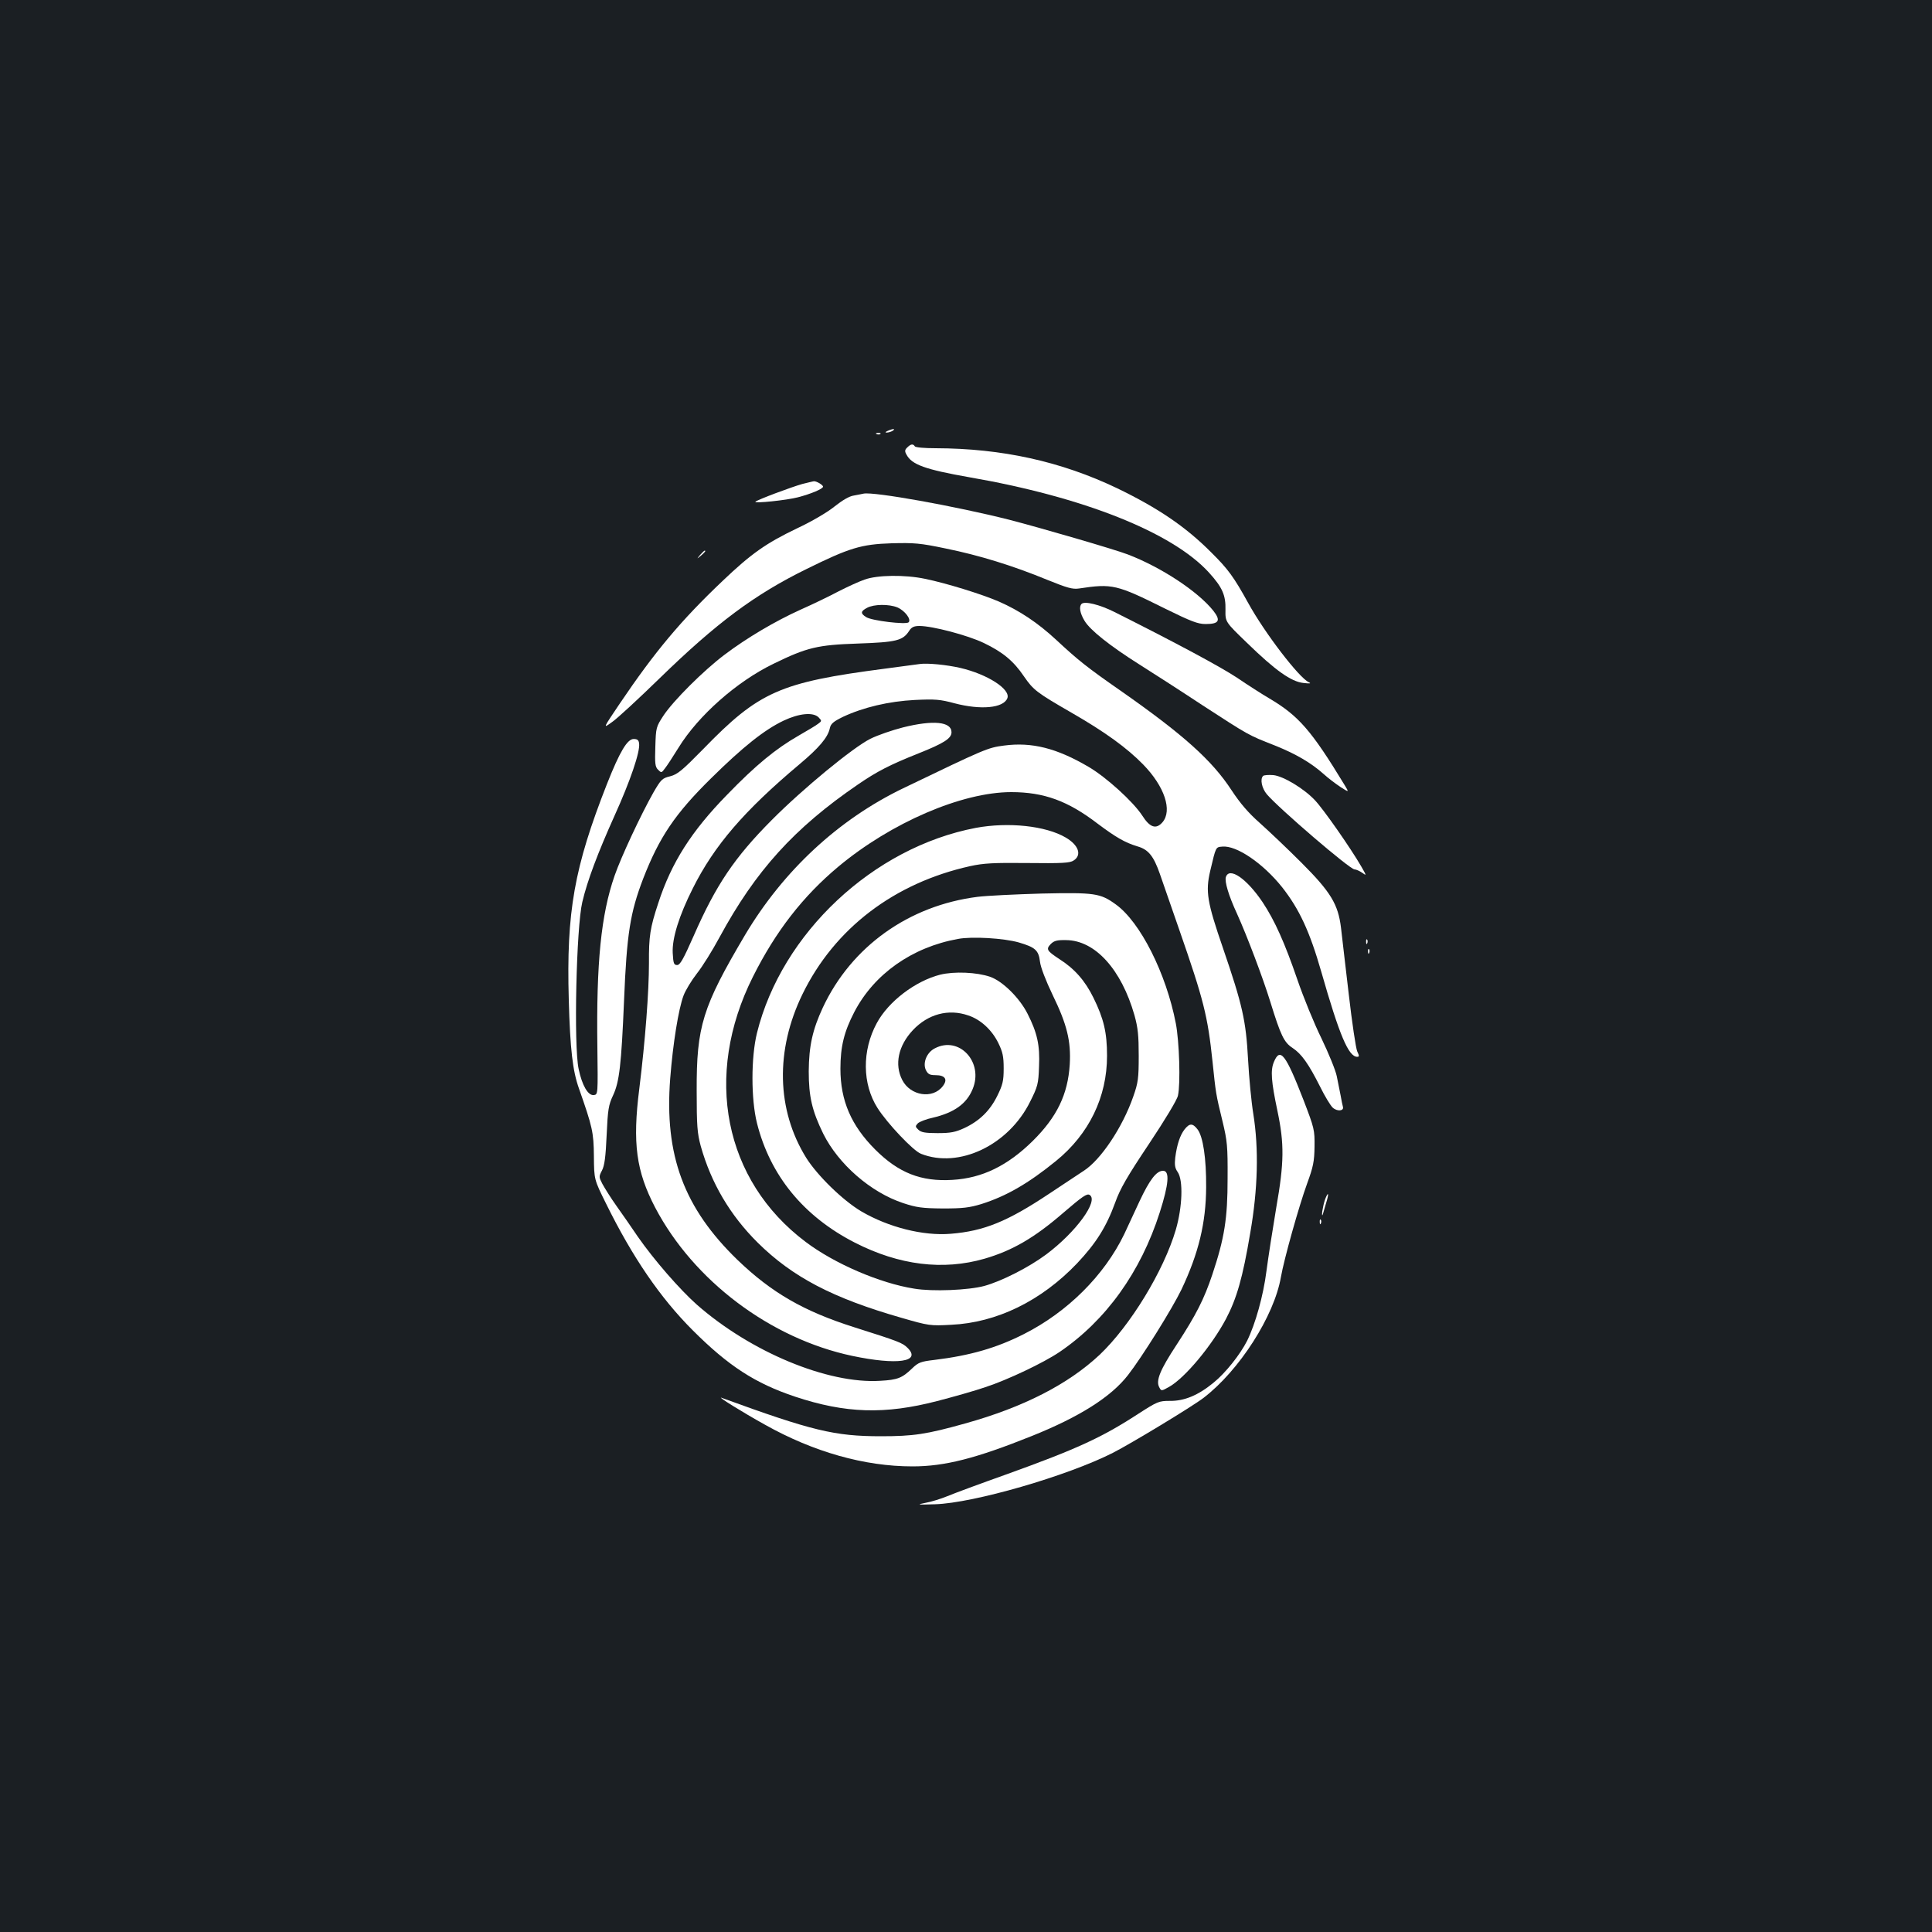 <?xml version="1.0" standalone="no"?>
<!DOCTYPE svg PUBLIC "-//W3C//DTD SVG 20010904//EN"
 "http://www.w3.org/TR/2001/REC-SVG-20010904/DTD/svg10.dtd">
<svg version="1.0" xmlns="http://www.w3.org/2000/svg"
 width="1000pt" height="1000pt" viewBox="0 0 1000 1000"
 preserveAspectRatio="xMidYMid meet">
<rect width="100%" height="100%" fill="#1b1f23"/>
<g transform="translate(0,1000) scale(0.1,-0.1)"
fill="#ffffff" stroke="none">
<path d="M4595 7770 c-13 -6 -15 -9 -5 -9 8 0 22 4 30 9 18 12 2 12 -25 0z"/>
<path d="M4538 7753 c7 -3 16 -2 19 1 4 3 -2 6 -13 5 -11 0 -14 -3 -6 -6z"/>
<path d="M4696 7684 c-13 -12 -14 -20 -4 -37 27 -52 97 -77 324 -117 590 -102
1051 -285 1241 -493 70 -77 88 -118 86 -194 -1 -62 -1 -62 111 -170 148 -144
229 -201 292 -208 35 -4 43 -3 28 4 -50 23 -227 253 -314 411 -74 134 -104
175 -190 260 -133 134 -277 231 -488 333 -291 139 -596 206 -939 207 -57 0
-105 4 -108 10 -9 14 -21 12 -39 -6z"/>
<path d="M4153 7495 c-57 -16 -234 -82 -243 -92 -9 -10 163 8 220 23 69 18
130 44 130 55 0 9 -34 29 -47 28 -4 0 -31 -7 -60 -14z"/>
<path d="M4470 7445 c-8 -2 -31 -6 -51 -10 -23 -3 -60 -25 -100 -57 -37 -30
-119 -78 -194 -113 -161 -77 -238 -132 -384 -271 -216 -205 -351 -366 -534
-637 -87 -129 -87 -129 -40 -95 27 18 138 121 248 228 294 286 491 433 760
565 221 109 282 128 440 133 116 3 147 1 280 -27 173 -35 348 -89 525 -162
104 -42 131 -50 165 -45 172 26 194 21 445 -104 134 -66 170 -80 210 -80 70 0
80 18 40 69 -81 101 -270 225 -442 291 -67 26 -456 139 -615 180 -277 70 -700
146 -753 135z"/>
<path d="M3624 7128 c-19 -23 -19 -23 4 -4 21 18 27 26 19 26 -2 0 -12 -10
-23 -22z"/>
<path d="M4475 7000 c-27 -9 -88 -37 -135 -61 -47 -25 -134 -67 -195 -94 -133
-60 -280 -147 -395 -234 -109 -82 -266 -239 -316 -315 -38 -58 -39 -62 -42
-161 -3 -87 -1 -104 14 -119 17 -17 18 -17 35 6 10 12 42 61 71 108 102 166
302 343 493 435 172 84 227 97 435 104 200 7 233 15 266 66 12 19 25 25 53 25
67 0 250 -48 333 -88 98 -47 154 -93 208 -173 49 -71 66 -84 248 -189 172 -99
285 -181 369 -267 111 -114 152 -238 100 -299 -33 -38 -65 -28 -105 35 -47 72
-187 199 -278 252 -165 97 -294 129 -437 110 -85 -11 -96 -16 -522 -221 -336
-162 -621 -427 -819 -760 -220 -372 -251 -472 -250 -805 0 -183 3 -220 21
-287 54 -192 152 -358 295 -500 180 -178 388 -287 744 -389 142 -41 149 -42
258 -36 235 11 465 123 651 318 98 104 151 188 197 314 25 71 62 135 175 304
82 123 146 229 150 250 14 62 7 281 -11 374 -50 259 -184 525 -311 616 -80 58
-109 62 -384 56 -135 -4 -284 -11 -331 -17 -356 -45 -653 -257 -801 -573 -53
-114 -72 -198 -73 -330 0 -131 17 -204 75 -323 79 -158 245 -303 413 -359 70
-23 98 -27 206 -28 104 0 137 4 200 23 129 41 242 106 386 223 171 139 264
331 264 544 0 121 -17 192 -70 300 -43 88 -98 151 -177 201 -65 43 -70 51 -44
78 17 17 33 21 79 20 150 -1 286 -151 354 -389 18 -65 22 -105 22 -210 0 -116
-3 -139 -28 -210 -55 -159 -169 -330 -258 -386 -29 -19 -109 -72 -178 -118
-215 -143 -336 -193 -509 -207 -143 -12 -323 34 -463 116 -96 57 -227 185
-285 277 -154 248 -161 557 -19 848 166 340 475 575 868 662 68 15 121 18 298
16 176 -2 218 0 237 13 44 28 26 80 -41 119 -104 61 -297 81 -465 50 -531
-101 -1005 -545 -1133 -1062 -31 -126 -31 -342 0 -466 68 -271 241 -483 507
-619 229 -117 456 -145 671 -83 144 42 258 108 407 237 99 85 123 102 137 93
48 -30 -71 -193 -225 -308 -90 -67 -230 -138 -320 -163 -82 -22 -268 -30 -363
-14 -178 28 -414 130 -562 242 -423 318 -530 860 -273 1372 118 236 260 418
442 570 273 228 640 386 895 386 169 0 293 -45 447 -163 95 -71 141 -98 207
-118 56 -16 83 -50 115 -141 14 -40 59 -170 100 -288 127 -365 148 -447 173
-685 17 -164 17 -167 52 -310 24 -100 27 -127 26 -295 0 -207 -16 -308 -79
-497 -43 -128 -83 -207 -184 -362 -87 -132 -109 -187 -91 -221 11 -21 11 -21
52 2 81 46 219 211 294 352 55 105 86 211 125 443 40 229 45 437 16 618 -10
61 -22 187 -27 280 -11 204 -29 283 -130 578 -82 238 -91 292 -66 399 30 127
28 123 63 126 73 7 210 -86 309 -210 89 -113 143 -229 203 -438 94 -329 141
-440 186 -440 11 0 11 5 0 28 -7 15 -27 149 -44 297 -18 149 -35 303 -40 343
-15 122 -53 185 -205 337 -72 72 -169 164 -215 205 -60 53 -101 101 -146 169
-101 155 -249 288 -575 516 -174 121 -220 158 -334 264 -95 88 -190 151 -295
197 -90 39 -275 96 -383 118 -104 22 -248 20 -313 -4z m170 -144 c39 -17 73
-62 58 -77 -13 -13 -191 8 -220 27 -30 19 -29 30 5 48 35 19 113 20 157 2z
m628 -1734 c85 -25 103 -40 110 -100 3 -28 30 -98 66 -173 74 -152 95 -238 88
-359 -10 -155 -66 -271 -191 -395 -131 -129 -262 -193 -416 -202 -162 -10
-279 36 -400 157 -124 124 -180 253 -180 418 0 115 19 192 72 294 102 196 298
335 536 378 72 14 238 4 315 -18z"/>
<path d="M4866 4955 c-129 -33 -268 -139 -328 -251 -77 -142 -75 -315 4 -439
50 -79 185 -222 225 -237 197 -78 454 45 565 270 39 78 43 91 46 182 5 110 -9
174 -60 274 -41 81 -129 168 -193 190 -69 24 -186 29 -259 11z m146 -211 c64
-21 122 -75 155 -142 23 -47 28 -70 28 -132 0 -65 -5 -85 -33 -142 -38 -77
-92 -130 -171 -167 -46 -21 -70 -26 -138 -26 -65 0 -86 4 -100 18 -16 15 -16
18 -2 33 9 8 44 22 78 29 110 26 174 72 205 147 59 140 -69 278 -195 212 -42
-21 -64 -75 -47 -112 11 -22 20 -27 51 -27 50 0 64 -23 36 -58 -52 -67 -167
-49 -209 33 -41 80 -21 177 55 258 78 83 184 112 287 76z"/>
<path d="M5598 6874 c-14 -14 -8 -49 16 -88 29 -48 131 -129 283 -225 65 -41
213 -136 328 -212 239 -155 234 -153 372 -207 110 -44 189 -90 256 -150 23
-21 62 -50 86 -66 44 -28 44 -28 21 10 -172 283 -238 359 -390 449 -36 21
-111 69 -167 107 -86 57 -313 179 -636 341 -76 38 -154 57 -169 41z"/>
<path d="M4760 6563 c-14 -2 -95 -13 -180 -24 -544 -71 -651 -118 -941 -417
-108 -110 -132 -130 -170 -140 -42 -10 -48 -17 -87 -84 -65 -115 -168 -335
-201 -431 -70 -201 -95 -451 -89 -887 3 -244 3 -245 -18 -248 -30 -4 -61 49
-79 135 -26 120 -12 734 19 864 26 111 81 256 166 445 82 181 134 333 128 376
-2 17 -9 23 -28 23 -33 0 -72 -65 -138 -232 -170 -432 -211 -662 -198 -1118 7
-256 20 -368 53 -460 69 -197 76 -225 77 -350 1 -120 1 -120 63 -245 137 -278
281 -488 448 -655 186 -186 324 -275 530 -344 262 -87 465 -93 735 -23 85 22
198 54 250 72 116 38 301 126 384 182 240 163 420 413 519 723 47 147 52 215
17 215 -34 0 -69 -45 -122 -158 -27 -59 -63 -135 -79 -170 -103 -213 -293
-403 -521 -518 -141 -71 -275 -110 -462 -133 -70 -8 -83 -13 -115 -44 -52 -50
-75 -59 -165 -64 -271 -17 -670 149 -949 394 -89 79 -222 232 -305 351 -31 46
-81 118 -111 160 -30 42 -62 94 -73 114 -18 35 -19 38 -2 70 13 25 19 70 24
183 6 133 10 156 33 205 33 70 43 159 57 490 14 347 32 457 99 632 83 214 165
336 351 519 165 163 277 252 376 299 80 38 153 45 181 17 17 -18 17 -19 -2
-33 -11 -9 -57 -36 -102 -62 -117 -67 -221 -152 -369 -305 -185 -189 -289
-352 -357 -562 -42 -127 -49 -171 -48 -310 0 -147 -19 -400 -50 -650 -36 -283
-16 -427 82 -615 199 -379 596 -678 1020 -768 233 -49 359 -31 287 41 -27 27
-46 34 -276 107 -262 83 -428 179 -604 348 -278 269 -380 542 -349 940 14 181
43 360 69 429 10 27 41 78 69 114 28 35 81 120 118 189 186 343 386 564 715
789 99 68 165 102 313 161 133 53 172 78 172 110 0 55 -95 64 -251 25 -55 -14
-131 -40 -169 -59 -90 -45 -348 -257 -510 -420 -193 -194 -289 -336 -405 -601
-53 -120 -70 -150 -85 -150 -17 0 -20 8 -23 62 -4 76 33 194 104 335 111 222
266 402 553 643 100 84 146 138 156 185 5 24 18 35 69 60 105 49 236 80 371
87 105 5 131 3 205 -17 137 -36 254 -25 274 26 18 46 -102 124 -244 157 -70
16 -170 26 -210 20z"/>
<path d="M6538 5984 c-17 -16 -7 -64 19 -95 63 -74 430 -389 454 -389 8 0 26
-8 39 -17 24 -17 24 -17 -4 32 -55 95 -196 297 -240 343 -56 60 -164 125 -215
130 -25 2 -49 0 -53 -4z"/>
<path d="M6345 5460 c-7 -23 14 -95 58 -190 52 -115 134 -332 172 -455 54
-175 71 -210 115 -239 47 -31 83 -82 143 -201 24 -49 54 -98 65 -108 23 -21
59 -18 53 4 -2 8 -8 34 -12 59 -5 25 -14 70 -20 100 -6 30 -42 118 -79 195
-38 77 -94 214 -125 305 -66 192 -117 305 -179 399 -83 124 -174 186 -191 131z"/>
<path d="M7071 5124 c0 -11 3 -14 6 -6 3 7 2 16 -1 19 -3 4 -6 -2 -5 -13z"/>
<path d="M7081 5074 c0 -11 3 -14 6 -6 3 7 2 16 -1 19 -3 4 -6 -2 -5 -13z"/>
<path d="M6594 4504 c-19 -44 -14 -102 18 -254 36 -171 35 -267 -6 -500 -19
-113 -42 -261 -51 -330 -16 -126 -57 -273 -100 -360 -36 -71 -112 -167 -174
-217 -79 -65 -151 -95 -226 -94 -57 0 -64 -3 -165 -68 -186 -121 -316 -181
-680 -312 -135 -48 -273 -99 -306 -113 -34 -14 -86 -30 -115 -35 -47 -9 -41
-10 51 -7 199 6 683 146 920 266 94 48 410 239 470 285 185 142 365 423 400
625 16 92 93 367 136 485 31 85 37 113 38 190 1 87 -1 95 -57 241 -92 237
-121 275 -153 198z"/>
<path d="M6131 4154 c-23 -30 -39 -77 -48 -146 -4 -37 -2 -54 13 -75 29 -43
24 -181 -10 -298 -63 -214 -236 -497 -394 -647 -163 -153 -395 -272 -697 -356
-200 -56 -268 -66 -435 -66 -240 0 -356 28 -825 199 -28 10 107 -74 224 -139
251 -141 515 -216 764 -216 167 0 328 41 617 157 247 99 410 202 498 315 74
95 229 344 277 443 89 188 127 345 128 530 1 149 -16 263 -45 300 -25 32 -41
32 -67 -1z"/>
<path d="M6859 3793 c-6 -16 -12 -44 -15 -63 -2 -19 -1 -26 3 -15 3 11 11 39
18 62 15 48 10 58 -6 16z"/>
<path d="M6831 3674 c0 -11 3 -14 6 -6 3 7 2 16 -1 19 -3 4 -6 -2 -5 -13z"/>
</g>
</svg>
